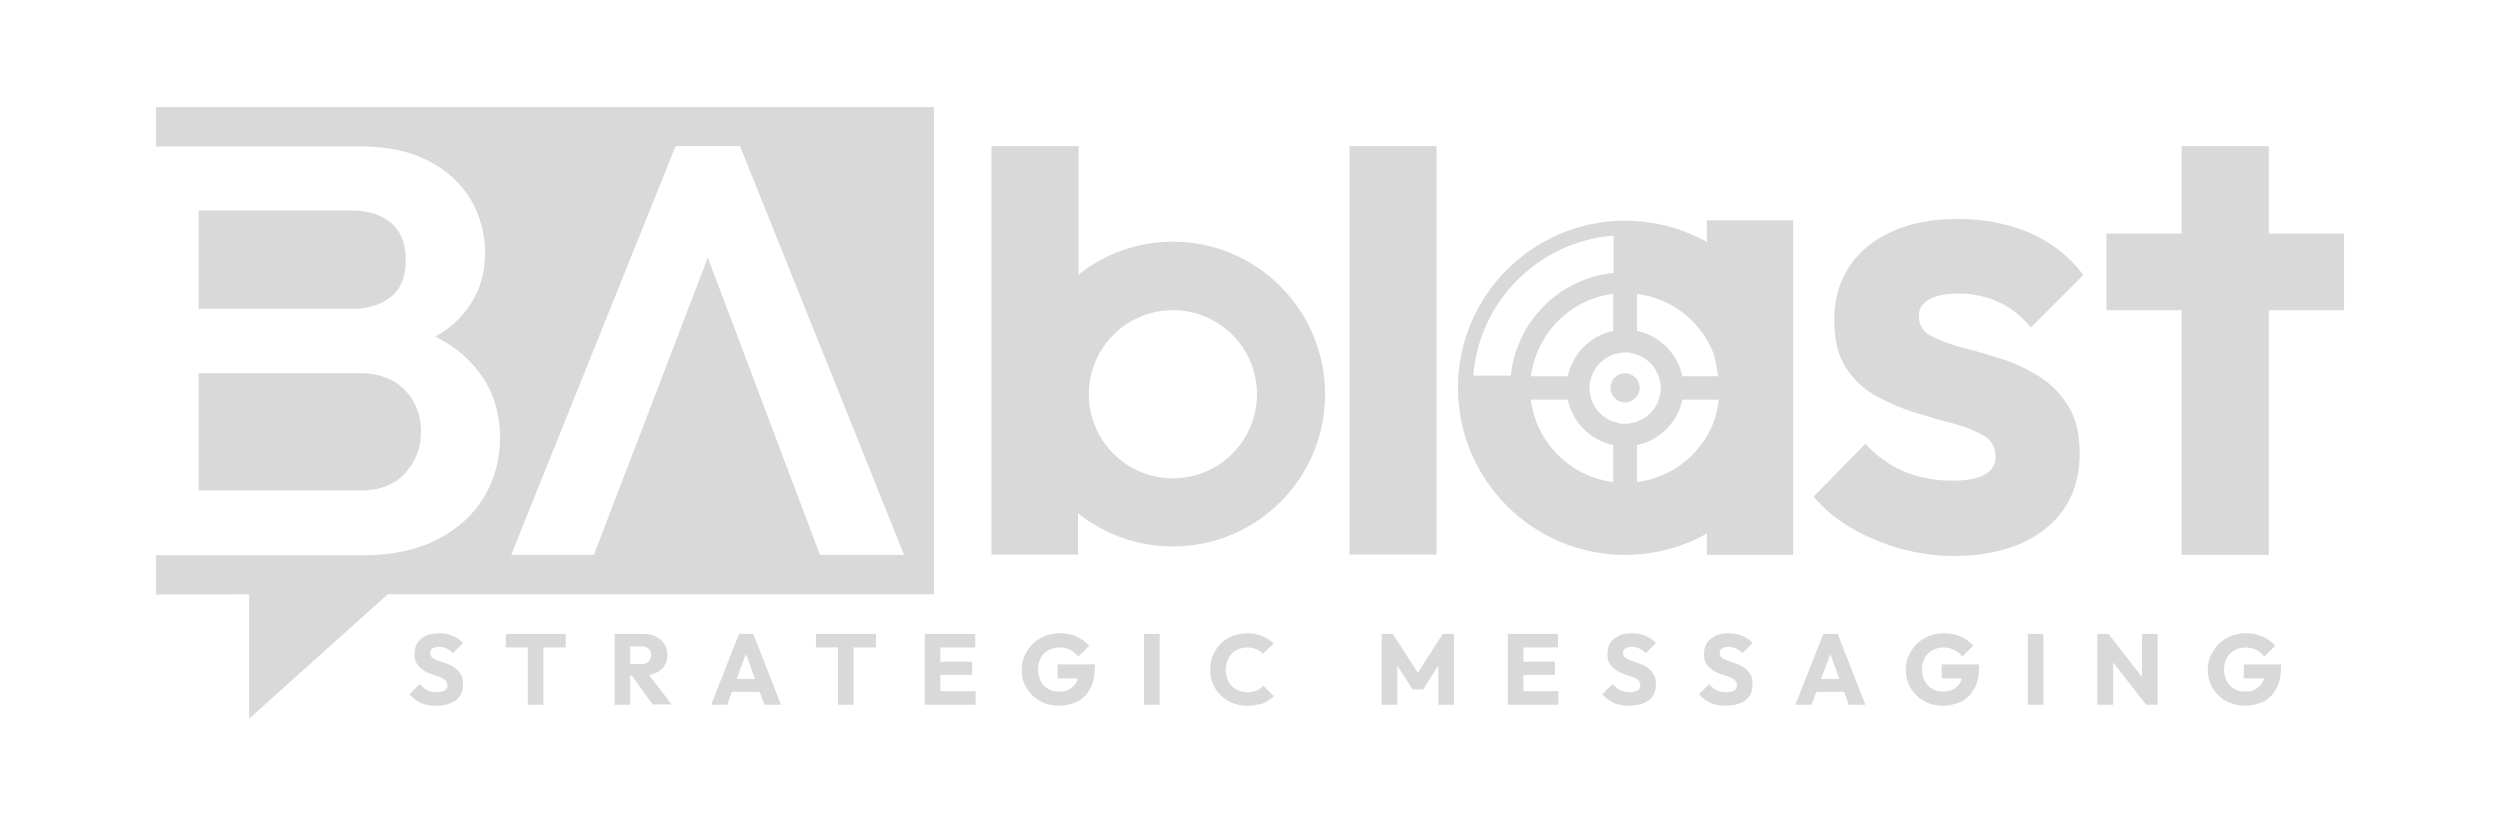 <?xml version="1.0" encoding="utf-8"?>
<!-- Generator: Adobe Illustrator 24.0.2, SVG Export Plug-In . SVG Version: 6.00 Build 0)  -->
<svg version="1.1" xmlns="http://www.w3.org/2000/svg" xmlns:xlink="http://www.w3.org/1999/xlink" x="0px" y="0px"
	 viewBox="0 0 737.5 243.6" style="enable-background:new 0 0 737.5 243.6;" xml:space="preserve">
<style type="text/css">
	.st0{display:none;}
	.st1{display:inline;}
	.st2{fill:#754C29;}
	.st3{display:none;fill:none;stroke:#00A651;stroke-miterlimit:10;}
	.st4{display:none;fill:none;stroke:#FFFFFF;stroke-width:11;stroke-miterlimit:10;}
	.st5{display:none;fill:#FFFFFF;}
	.st6{display:inline;fill:#FFFFFF;}
	.st7{fill:#FFFFFF;}
	.st8{display:none;fill:none;stroke:#BE1E2D;stroke-miterlimit:10;}
	.st9{display:none;fill:none;stroke:#27AAE1;stroke-width:0.25;stroke-miterlimit:10;}
	.st10{display:none;fill:#037BC8;}
	.st11{fill:#D9D9D9;}
	.st12{fill:#009934;}
	.st13{display:inline;fill:none;stroke:#EC008C;stroke-miterlimit:10;}
</style>
<g id="Layer_1">
	<path class="st10" d="M506,105.6c0,2.4-1.9,4.3-4.3,4.3c-2.4,0-4.3-1.9-4.3-4.3s1.9-4.3,4.3-4.3C504.1,101.3,506,103.2,506,105.6z
		 M551.3,56.1v98.7h-25.5v-6.2c-7.1,4-15.3,6.3-24.1,6.3c-27.2,0-49.3-22.1-49.3-49.3s22.1-49.3,49.3-49.3c8.8,0,17,2.3,24.1,6.3
		v-6.4H551.3z M505.2,88.7c6.7,1.4,12,6.7,13.4,13.4h10.6l-1-5.5c-3.4-10-12.2-17.4-23-18.8V88.7z M467.9,102.1
		c1.6-16,14.4-28.7,30.3-30.3v-11c-22,1.7-39.6,19.3-41.4,41.4H467.9z M473.9,102.1h10.9c1.4-6.7,6.7-12,13.4-13.4V77.8
		C485.5,79.4,475.5,89.4,473.9,102.1z M498.2,122.4c-6.7-1.4-12-6.7-13.4-13.4h-10.9c1.6,12.7,11.6,22.7,24.3,24.3V122.4z
		 M504.4,115.7c0.3-0.1,0.5-0.2,0.8-0.2c3-1.1,5.3-3.4,6.4-6.4c0.1-0.3,0.2-0.5,0.2-0.8c0,0,0-0.1,0-0.1c0.1-0.2,0.1-0.5,0.2-0.7
		c0-0.1,0-0.2,0.1-0.4c0-0.2,0.1-0.4,0.1-0.5c0-0.3,0-0.6,0-1c0-0.3,0-0.7,0-1c0-0.2,0-0.4-0.1-0.5c0-0.1,0-0.2-0.1-0.4
		c0-0.2-0.1-0.5-0.2-0.7c0,0,0-0.1,0-0.1c-0.1-0.3-0.2-0.5-0.2-0.8c-1.1-3-3.4-5.3-6.4-6.4c-0.3-0.1-0.5-0.2-0.8-0.2
		c0,0-0.1,0-0.1,0c-0.2-0.1-0.5-0.1-0.7-0.2c-0.1,0-0.2,0-0.4-0.1c-0.2,0-0.4-0.1-0.5-0.1c-0.3,0-0.6,0-1,0s-0.7,0-1,0
		c-0.2,0-0.4,0-0.5,0.1c-0.1,0-0.2,0-0.4,0.1c-0.2,0-0.5,0.1-0.7,0.2c0,0-0.1,0-0.1,0c-0.3,0.1-0.5,0.2-0.8,0.2
		c-3,1.1-5.3,3.4-6.4,6.4c-0.1,0.3-0.2,0.5-0.2,0.8c0,0,0,0.1,0,0.1c-0.1,0.2-0.1,0.5-0.2,0.7c0,0.1,0,0.2-0.1,0.4
		c0,0.2-0.1,0.4-0.1,0.5c0,0.3,0,0.6,0,1c0,0.3,0,0.7,0,1c0,0.2,0,0.4,0.1,0.5c0,0.1,0,0.2,0.1,0.4c0,0.2,0.1,0.5,0.2,0.7
		c0,0,0,0.1,0,0.1c0.1,0.3,0.2,0.5,0.2,0.8c1.1,3,3.4,5.3,6.4,6.4c0.3,0.1,0.5,0.2,0.8,0.2c0,0,0.1,0,0.1,0c0.2,0.1,0.5,0.1,0.7,0.2
		c0.1,0,0.2,0,0.4,0.1c0.2,0,0.4,0.1,0.5,0.1c0.3,0,0.6,0,1,0s0.7,0,1,0c0.2,0,0.4,0,0.5-0.1c0.1,0,0.2,0,0.4-0.1
		c0.2,0,0.5-0.1,0.7-0.2C504.3,115.7,504.4,115.7,504.4,115.7z M529.4,109.1h-10.8c-1.4,6.7-6.7,12-13.4,13.4v10.9
		c11.4-1.4,20.7-9.8,23.5-20.7L529.4,109.1z"/>
	<g>
		<path class="st11" d="M503.5,163.6v-25.5l4.1-23.1l-4.1-22.8V65H529v98.7H503.5z"/>
		<path class="st11" d="M346,71.3c-10.5,0-20.2,3.6-27.8,9.7V43.1h-25.7v120.5h25.5v-12.2c7.7,6.1,17.4,9.8,28,9.8
			c24.8,0,44.9-20.1,44.9-44.9S370.8,71.3,346,71.3z M346,141.1c-13.7,0-24.8-11.1-24.8-24.8c0-13.7,11.1-24.8,24.8-24.8
			s24.8,11.1,24.8,24.8C370.8,130,359.7,141.1,346,141.1z"/>
		<rect x="398.1" y="43.1" class="st11" width="25.7" height="120.5"/>
		<path class="st11" d="M691.5,68.9v22.6h-22.2v72.2h-25.7V91.5h-22.2V68.9h22.2V43.1h25.7v25.8H691.5z M569,88.4
			c2-1.2,4.9-1.8,8.7-1.8c4.2,0,8.1,0.8,11.7,2.4c3.6,1.6,6.8,4.1,9.7,7.6l15.5-15.5c-4.2-5.5-9.4-9.6-15.8-12.4
			c-6.3-2.7-13.4-4.1-21.3-4.1c-7.5,0-13.9,1.2-19.4,3.7c-5.5,2.5-9.7,6-12.6,10.4c-2.9,4.4-4.4,9.7-4.4,15.7c0,5.8,1.1,10.4,3.4,14
			c2.3,3.6,5.3,6.4,8.9,8.4c3.7,2,7.5,3.7,11.5,4.9c4,1.2,7.8,2.4,11.5,3.3c3.7,1,6.6,2.2,8.9,3.6c2.3,1.4,3.4,3.5,3.4,6.1
			c0,2.4-1.1,4.1-3.2,5.3s-5.3,1.8-9.5,1.8c-5.2,0-10-0.9-14.3-2.7c-4.3-1.8-8.1-4.6-11.4-8.2L535,146.5c3.1,3.7,6.9,6.8,11.2,9.3
			c4.3,2.5,9.1,4.5,14.2,6c5.2,1.4,10.4,2.2,15.8,2.2c11.5,0,20.6-2.7,27.3-8.1c6.7-5.4,10-12.8,10-22.1c0-5.8-1.1-10.5-3.4-14.1
			c-2.3-3.7-5.2-6.6-8.8-8.8c-3.6-2.2-7.4-4-11.4-5.2c-4-1.2-7.8-2.4-11.5-3.3c-3.7-1-6.6-2.1-8.9-3.4c-2.3-1.3-3.4-3.1-3.4-5.5
			C565.9,91.2,567,89.6,569,88.4z"/>
		<g>
			<path class="st11" d="M479.4,65.1c-27.2,0-49.3,22.1-49.3,49.3s22.1,49.3,49.3,49.3c27.2,0,49.3-22.1,49.3-49.3
				S506.7,65.1,479.4,65.1z M482.9,86.7c12.7,1.6,22.7,11.6,24.3,24.3h-10.9c-1.4-6.7-6.7-12-13.4-13.4V86.7z M479.4,86.4
				C479.4,86.4,479.4,86.4,479.4,86.4L479.4,86.4C479.4,86.4,479.4,86.4,479.4,86.4z M434.6,110.9c1.7-22,19.3-39.7,41.4-41.4v11
				c-16,1.6-28.7,14.4-30.3,30.3H434.6z M475.9,86.7v10.9c-6.7,1.4-12,6.7-13.4,13.4h-10.9C453.3,98.3,463.3,88.2,475.9,86.7z
				 M475.9,142.2c-12.7-1.6-22.7-11.6-24.3-24.3h10.9c1.4,6.7,6.7,12,13.4,13.4V142.2z M482,124.6c-0.2,0.1-0.5,0.1-0.7,0.2
				c-0.1,0-0.2,0-0.4,0.1c-0.2,0-0.4,0.1-0.5,0.1c-0.3,0-0.6,0-1,0s-0.7,0-1,0c-0.2,0-0.4,0-0.5-0.1c-0.1,0-0.2,0-0.4-0.1
				c-0.2,0-0.5-0.1-0.7-0.2c0,0-0.1,0-0.1,0c-0.3-0.1-0.5-0.2-0.8-0.2c-3-1.1-5.3-3.4-6.4-6.4c-0.1-0.3-0.2-0.5-0.2-0.8
				c0,0,0-0.1,0-0.1c-0.1-0.2-0.1-0.5-0.2-0.7c0-0.1,0-0.2-0.1-0.4c0-0.2-0.1-0.4-0.1-0.5c0-0.3,0-0.6,0-1c0-0.3,0-0.7,0-1
				c0-0.2,0-0.4,0.1-0.5c0-0.1,0-0.2,0.1-0.4c0-0.2,0.1-0.5,0.2-0.7c0,0,0-0.1,0-0.1c0.1-0.3,0.2-0.5,0.2-0.8c1.1-3,3.4-5.3,6.4-6.4
				c0.3-0.1,0.5-0.2,0.8-0.2c0,0,0.1,0,0.1,0c0.2-0.1,0.5-0.1,0.7-0.2c0.1,0,0.2,0,0.4-0.1c0.2,0,0.4-0.1,0.5-0.1c0.3,0,0.6,0,1,0
				s0.7,0,1,0c0.2,0,0.4,0,0.5,0.1c0.1,0,0.2,0,0.4,0.1c0.2,0,0.5,0.1,0.7,0.2c0,0,0.1,0,0.1,0c0.3,0.1,0.5,0.2,0.8,0.2
				c3,1.1,5.3,3.4,6.4,6.4c0.1,0.3,0.2,0.5,0.2,0.8c0,0,0,0.1,0,0.1c0.1,0.2,0.1,0.5,0.2,0.7c0,0.1,0,0.2,0.1,0.4
				c0,0.2,0.1,0.4,0.1,0.5c0,0.3,0,0.6,0,1c0,0.3,0,0.7,0,1c0,0.2,0,0.4-0.1,0.5c0,0.1,0,0.2-0.1,0.4c0,0.2-0.1,0.5-0.2,0.7
				c0,0,0,0.1,0,0.1c-0.1,0.3-0.2,0.5-0.2,0.8c-1.1,3-3.4,5.3-6.4,6.4c-0.3,0.1-0.5,0.2-0.8,0.2C482.1,124.5,482.1,124.6,482,124.6z
				 M482.9,142.2v-10.9c6.7-1.4,12-6.7,13.4-13.4h10.9C505.6,130.6,495.6,140.6,482.9,142.2z"/>
			<circle class="st11" cx="479.4" cy="114.4" r="4.3"/>
		</g>
		<g>
			<path class="st11" d="M128.6,208.2c-1.7,0-3.2-0.3-4.4-0.8c-1.2-0.6-2.4-1.4-3.4-2.6l3-3c0.7,0.8,1.4,1.4,2.2,1.8
				c0.8,0.4,1.8,0.6,2.9,0.6c1,0,1.7-0.2,2.3-0.5c0.5-0.4,0.8-0.8,0.8-1.5c0-0.6-0.2-1-0.5-1.4c-0.4-0.4-0.8-0.7-1.4-0.9
				c-0.6-0.3-1.2-0.5-1.9-0.7c-0.7-0.2-1.4-0.5-2.1-0.8c-0.7-0.3-1.3-0.7-1.9-1.2c-0.6-0.5-1-1-1.4-1.7c-0.4-0.7-0.5-1.6-0.5-2.6
				c0-1.3,0.3-2.4,0.9-3.3c0.6-0.9,1.5-1.6,2.6-2.1s2.4-0.7,3.8-0.7c1.5,0,2.8,0.3,4,0.8c1.2,0.5,2.2,1.2,3,2.1l-3,3
				c-0.6-0.7-1.3-1.1-1.9-1.4c-0.6-0.3-1.4-0.5-2.2-0.5c-0.8,0-1.4,0.2-1.9,0.5c-0.5,0.3-0.7,0.7-0.7,1.3c0,0.5,0.2,1,0.5,1.3
				c0.4,0.3,0.8,0.6,1.4,0.8c0.6,0.2,1.2,0.5,1.9,0.7c0.7,0.2,1.4,0.5,2.1,0.8c0.7,0.3,1.3,0.7,1.9,1.2c0.6,0.5,1,1.1,1.4,1.8
				c0.4,0.7,0.5,1.7,0.5,2.7c0,2-0.7,3.6-2.1,4.7C133,207.6,131.1,208.2,128.6,208.2z"/>
			<path class="st11" d="M149.2,191v-4h17.7v4H149.2z M155.7,207.9v-20.6h4.6v20.6H155.7z"/>
			<path class="st11" d="M181.3,207.9V187h4.6v20.9H181.3z M184.8,199.3v-3.4h4.4c0.9,0,1.6-0.2,2.1-0.7c0.5-0.5,0.8-1.1,0.8-1.9
				c0-0.7-0.2-1.4-0.7-1.9c-0.5-0.5-1.2-0.7-2.1-0.7h-4.4V187h5c1.4,0,2.6,0.3,3.6,0.8c1,0.5,1.9,1.2,2.5,2.2c0.6,0.9,0.9,2,0.9,3.2
				c0,1.2-0.3,2.3-0.9,3.2c-0.6,0.9-1.4,1.6-2.5,2.1c-1.1,0.5-2.3,0.8-3.8,0.8H184.8z M192.6,207.9l-6.5-9l4.3-1.2l7.7,10.1H192.6z"
				/>
			<path class="st11" d="M209.8,207.9L218,187h4.2l8.2,20.9h-4.9l-6.3-17.3h1.7l-6.4,17.3H209.8z M214.5,204.1v-3.8h11.4v3.8H214.5z
				"/>
			<path class="st11" d="M240.7,191v-4h17.7v4H240.7z M247.2,207.9v-20.6h4.6v20.6H247.2z"/>
			<path class="st11" d="M272.8,207.9V187h4.6v20.9H272.8z M276.4,191v-4h11.3v4H276.4z M276.4,199.1v-3.9h10.4v3.9H276.4z
				 M276.4,207.9v-4h11.4v4H276.4z"/>
			<path class="st11" d="M312.3,208.2c-1.5,0-2.9-0.3-4.3-0.8c-1.3-0.6-2.5-1.3-3.5-2.3c-1-1-1.8-2.1-2.3-3.4
				c-0.6-1.3-0.8-2.7-0.8-4.2c0-1.5,0.3-2.9,0.9-4.2c0.6-1.3,1.4-2.4,2.4-3.4c1-1,2.2-1.7,3.6-2.3c1.4-0.5,2.8-0.8,4.4-0.8
				c1.8,0,3.4,0.3,4.9,1c1.5,0.7,2.7,1.5,3.7,2.7l-3.2,3.2c-0.7-0.9-1.5-1.5-2.4-2c-0.9-0.4-1.9-0.7-3.1-0.7c-1.2,0-2.3,0.3-3.3,0.8
				c-1,0.5-1.7,1.3-2.3,2.3c-0.5,1-0.8,2.1-0.8,3.4c0,1.3,0.3,2.4,0.8,3.4c0.5,1,1.3,1.8,2.2,2.3c0.9,0.6,2,0.8,3.2,0.8
				c1.2,0,2.3-0.2,3.1-0.7c0.9-0.5,1.5-1.1,2-2c0.5-0.9,0.7-1.9,0.7-3.2l3.1,2.1l-9.3-0.1V196h11v0.7c0,2.5-0.4,4.6-1.3,6.3
				c-0.9,1.7-2.1,3-3.7,3.9C316.2,207.7,314.4,208.2,312.3,208.2z"/>
			<path class="st11" d="M337.5,207.9V187h4.6v20.9H337.5z"/>
			<path class="st11" d="M367.9,208.2c-1.6,0-3-0.3-4.3-0.8c-1.3-0.5-2.5-1.3-3.5-2.3c-1-1-1.8-2.1-2.3-3.4
				c-0.6-1.3-0.8-2.7-0.8-4.2c0-1.5,0.3-2.9,0.8-4.2c0.6-1.3,1.3-2.4,2.3-3.4c1-1,2.1-1.7,3.5-2.3c1.3-0.5,2.8-0.8,4.3-0.8
				c1.7,0,3.1,0.3,4.4,0.8c1.3,0.5,2.4,1.3,3.4,2.2l-3.1,3.1c-0.6-0.6-1.2-1.1-2-1.4c-0.8-0.3-1.7-0.5-2.7-0.5
				c-0.9,0-1.7,0.2-2.5,0.5c-0.8,0.3-1.4,0.7-2,1.3c-0.5,0.6-1,1.3-1.3,2.1c-0.3,0.8-0.5,1.7-0.5,2.7c0,1,0.2,1.9,0.5,2.7
				c0.3,0.8,0.7,1.5,1.3,2.1s1.2,1,2,1.3c0.8,0.3,1.6,0.5,2.5,0.5c1.1,0,2-0.2,2.8-0.5c0.8-0.3,1.5-0.8,2-1.4l3.1,3.1
				c-1,0.9-2.2,1.7-3.4,2.2C371,207.9,369.5,208.2,367.9,208.2z"/>
			<path class="st11" d="M407.6,207.9V187h3.3l8.2,12.8h-1.7l8.2-12.8h3.3v20.9h-4.6v-13l0.8,0.2l-5.3,8.3h-3.1l-5.3-8.3l0.8-0.2v13
				H407.6z"/>
			<path class="st11" d="M444.8,207.9V187h4.6v20.9H444.8z M448.3,191v-4h11.3v4H448.3z M448.3,199.1v-3.9h10.4v3.9H448.3z
				 M448.3,207.9v-4h11.4v4H448.3z"/>
			<path class="st11" d="M480.5,208.2c-1.7,0-3.2-0.3-4.4-0.8c-1.2-0.6-2.4-1.4-3.4-2.6l3-3c0.7,0.8,1.4,1.4,2.2,1.8
				c0.8,0.4,1.8,0.6,2.9,0.6c1,0,1.7-0.2,2.3-0.5c0.5-0.4,0.8-0.8,0.8-1.5c0-0.6-0.2-1-0.5-1.4c-0.4-0.4-0.8-0.7-1.4-0.9
				c-0.6-0.3-1.2-0.5-1.9-0.7c-0.7-0.2-1.4-0.5-2.1-0.8c-0.7-0.3-1.3-0.7-1.9-1.2c-0.6-0.5-1-1-1.4-1.7c-0.4-0.7-0.5-1.6-0.5-2.6
				c0-1.3,0.3-2.4,0.9-3.3c0.6-0.9,1.5-1.6,2.6-2.1c1.1-0.5,2.4-0.7,3.8-0.7c1.5,0,2.8,0.3,4,0.8c1.2,0.5,2.2,1.2,3,2.1l-3,3
				c-0.6-0.7-1.3-1.1-1.9-1.4c-0.6-0.3-1.4-0.5-2.2-0.5s-1.4,0.2-1.9,0.5c-0.5,0.3-0.7,0.7-0.7,1.3c0,0.5,0.2,1,0.5,1.3
				c0.4,0.3,0.8,0.6,1.4,0.8c0.6,0.2,1.2,0.5,1.9,0.7c0.7,0.2,1.4,0.5,2.1,0.8c0.7,0.3,1.3,0.7,1.9,1.2c0.6,0.5,1,1.1,1.4,1.8
				c0.4,0.7,0.5,1.7,0.5,2.7c0,2-0.7,3.6-2.1,4.7C485,207.6,483,208.2,480.5,208.2z"/>
			<path class="st11" d="M509,208.2c-1.7,0-3.2-0.3-4.4-0.8c-1.2-0.6-2.4-1.4-3.4-2.6l3-3c0.7,0.8,1.4,1.4,2.2,1.8
				c0.8,0.4,1.8,0.6,2.9,0.6c1,0,1.7-0.2,2.3-0.5c0.5-0.4,0.8-0.8,0.8-1.5c0-0.6-0.2-1-0.5-1.4c-0.4-0.4-0.8-0.7-1.4-0.9
				c-0.6-0.3-1.2-0.5-1.9-0.7c-0.7-0.2-1.4-0.5-2.1-0.8c-0.7-0.3-1.3-0.7-1.9-1.2c-0.6-0.5-1-1-1.4-1.7c-0.4-0.7-0.5-1.6-0.5-2.6
				c0-1.3,0.3-2.4,0.9-3.3c0.6-0.9,1.5-1.6,2.6-2.1c1.1-0.5,2.4-0.7,3.8-0.7c1.5,0,2.8,0.3,4,0.8c1.2,0.5,2.2,1.2,3,2.1l-3,3
				c-0.6-0.7-1.3-1.1-1.9-1.4c-0.6-0.3-1.4-0.5-2.2-0.5c-0.8,0-1.4,0.2-1.9,0.5c-0.5,0.3-0.7,0.7-0.7,1.3c0,0.5,0.2,1,0.5,1.3
				c0.4,0.3,0.8,0.6,1.4,0.8c0.6,0.2,1.2,0.5,1.9,0.7c0.7,0.2,1.4,0.5,2.1,0.8c0.7,0.3,1.3,0.7,1.9,1.2c0.6,0.5,1,1.1,1.4,1.8
				c0.4,0.7,0.5,1.7,0.5,2.7c0,2-0.7,3.6-2.1,4.7C513.5,207.6,511.5,208.2,509,208.2z"/>
			<path class="st11" d="M529.6,207.9l8.3-20.9h4.2l8.2,20.9h-4.9l-6.3-17.3h1.7l-6.4,17.3H529.6z M534.3,204.1v-3.8h11.4v3.8H534.3
				z"/>
			<path class="st11" d="M573.1,208.2c-1.5,0-2.9-0.3-4.3-0.8c-1.3-0.6-2.5-1.3-3.5-2.3c-1-1-1.8-2.1-2.3-3.4
				c-0.6-1.3-0.8-2.7-0.8-4.2c0-1.5,0.3-2.9,0.9-4.2c0.6-1.3,1.4-2.4,2.4-3.4c1-1,2.2-1.7,3.6-2.3c1.4-0.5,2.8-0.8,4.4-0.8
				c1.8,0,3.4,0.3,4.9,1c1.5,0.7,2.7,1.5,3.7,2.7l-3.2,3.2c-0.7-0.9-1.5-1.5-2.4-2c-0.9-0.4-1.9-0.7-3.1-0.7c-1.2,0-2.3,0.3-3.3,0.8
				c-1,0.5-1.7,1.3-2.3,2.3c-0.5,1-0.8,2.1-0.8,3.4c0,1.3,0.3,2.4,0.8,3.4c0.5,1,1.3,1.8,2.2,2.3c0.9,0.6,2,0.8,3.2,0.8
				c1.2,0,2.3-0.2,3.1-0.7c0.9-0.5,1.5-1.1,2-2c0.5-0.9,0.7-1.9,0.7-3.2l3.1,2.1l-9.3-0.1V196h11v0.7c0,2.5-0.4,4.6-1.3,6.3
				c-0.9,1.7-2.1,3-3.7,3.9C577,207.7,575.1,208.2,573.1,208.2z"/>
			<path class="st11" d="M598.2,207.9V187h4.6v20.9H598.2z"/>
			<path class="st11" d="M618.7,207.9V187h3.3l1.4,4.2v16.7H618.7z M633.1,207.9l-12.3-15.8l1.2-5.1l12.3,15.8L633.1,207.9z
				 M633.1,207.9l-1.2-4.2V187h4.6v20.9H633.1z"/>
			<path class="st11" d="M662.2,208.2c-1.5,0-2.9-0.3-4.3-0.8c-1.3-0.6-2.5-1.3-3.5-2.3c-1-1-1.8-2.1-2.3-3.4
				c-0.6-1.3-0.8-2.7-0.8-4.2c0-1.5,0.3-2.9,0.9-4.2c0.6-1.3,1.4-2.4,2.4-3.4c1-1,2.2-1.7,3.6-2.3c1.4-0.5,2.8-0.8,4.4-0.8
				c1.8,0,3.4,0.3,4.9,1c1.5,0.7,2.7,1.5,3.7,2.7l-3.2,3.2c-0.7-0.9-1.5-1.5-2.4-2c-0.9-0.4-1.9-0.7-3.1-0.7c-1.2,0-2.3,0.3-3.3,0.8
				c-1,0.5-1.7,1.3-2.3,2.3c-0.5,1-0.8,2.1-0.8,3.4c0,1.3,0.3,2.4,0.8,3.4c0.5,1,1.3,1.8,2.2,2.3c0.9,0.6,2,0.8,3.2,0.8
				c1.2,0,2.3-0.2,3.1-0.7c0.9-0.5,1.5-1.1,2-2c0.5-0.9,0.7-1.9,0.7-3.2l3.1,2.1l-9.3-0.1V196h11v0.7c0,2.5-0.4,4.6-1.3,6.3
				c-0.9,1.7-2.1,3-3.7,3.9C666.1,207.7,664.3,208.2,662.2,208.2z"/>
		</g>
		<g>
			<path class="st11" d="M46,31.6v11.6h6.6h6h47.9c8,0,14.7,1.5,20.2,4.4c5.4,2.9,9.5,6.7,12.3,11.5c2.7,4.7,4.1,9.9,4.1,15.5
				c0,6.9-2.1,12.8-6.3,17.8c-2.2,2.7-5,5-8.4,6.9c4.8,2.4,8.7,5.4,11.8,9.1c4.9,5.8,7.3,12.7,7.3,20.8c0,6.4-1.6,12.2-4.7,17.4
				c-3.1,5.2-7.7,9.4-13.7,12.5c-6,3.1-13.3,4.7-21.9,4.7H58.6h-6H46v11.6l27.5-0.1V212l40.9-36.7h161.1V31.6H46z M241.9,163.7
				l-8.5-22.5l-11.3-30L208.8,76l-17.5,45.7l-9.6,25l-6.5,17h-24.4l48.5-120.6h19l48.4,120.6H241.9z"/>
			<path class="st11" d="M58.6,144.7h47.8c5.6,0,10-1.7,13.1-5.1c3.1-3.4,4.7-7.5,4.7-12.2c0-3.2-0.7-6.1-2.1-8.7
				c-1.4-2.6-3.4-4.7-6.1-6.3c-2.7-1.5-5.9-2.3-9.7-2.3H58.6V144.7z"/>
			<path class="st11" d="M119.7,76.7c0-4.9-1.5-8.6-4.4-11c-2.9-2.4-6.8-3.6-11.6-3.6H58.6v29h45.2c4.8,0,8.7-1.2,11.6-3.6
				C118.3,85.2,119.7,81.6,119.7,76.7z"/>
		</g>
	</g>
</g>
<g id="Layer_2" class="st0">
</g>
</svg>
